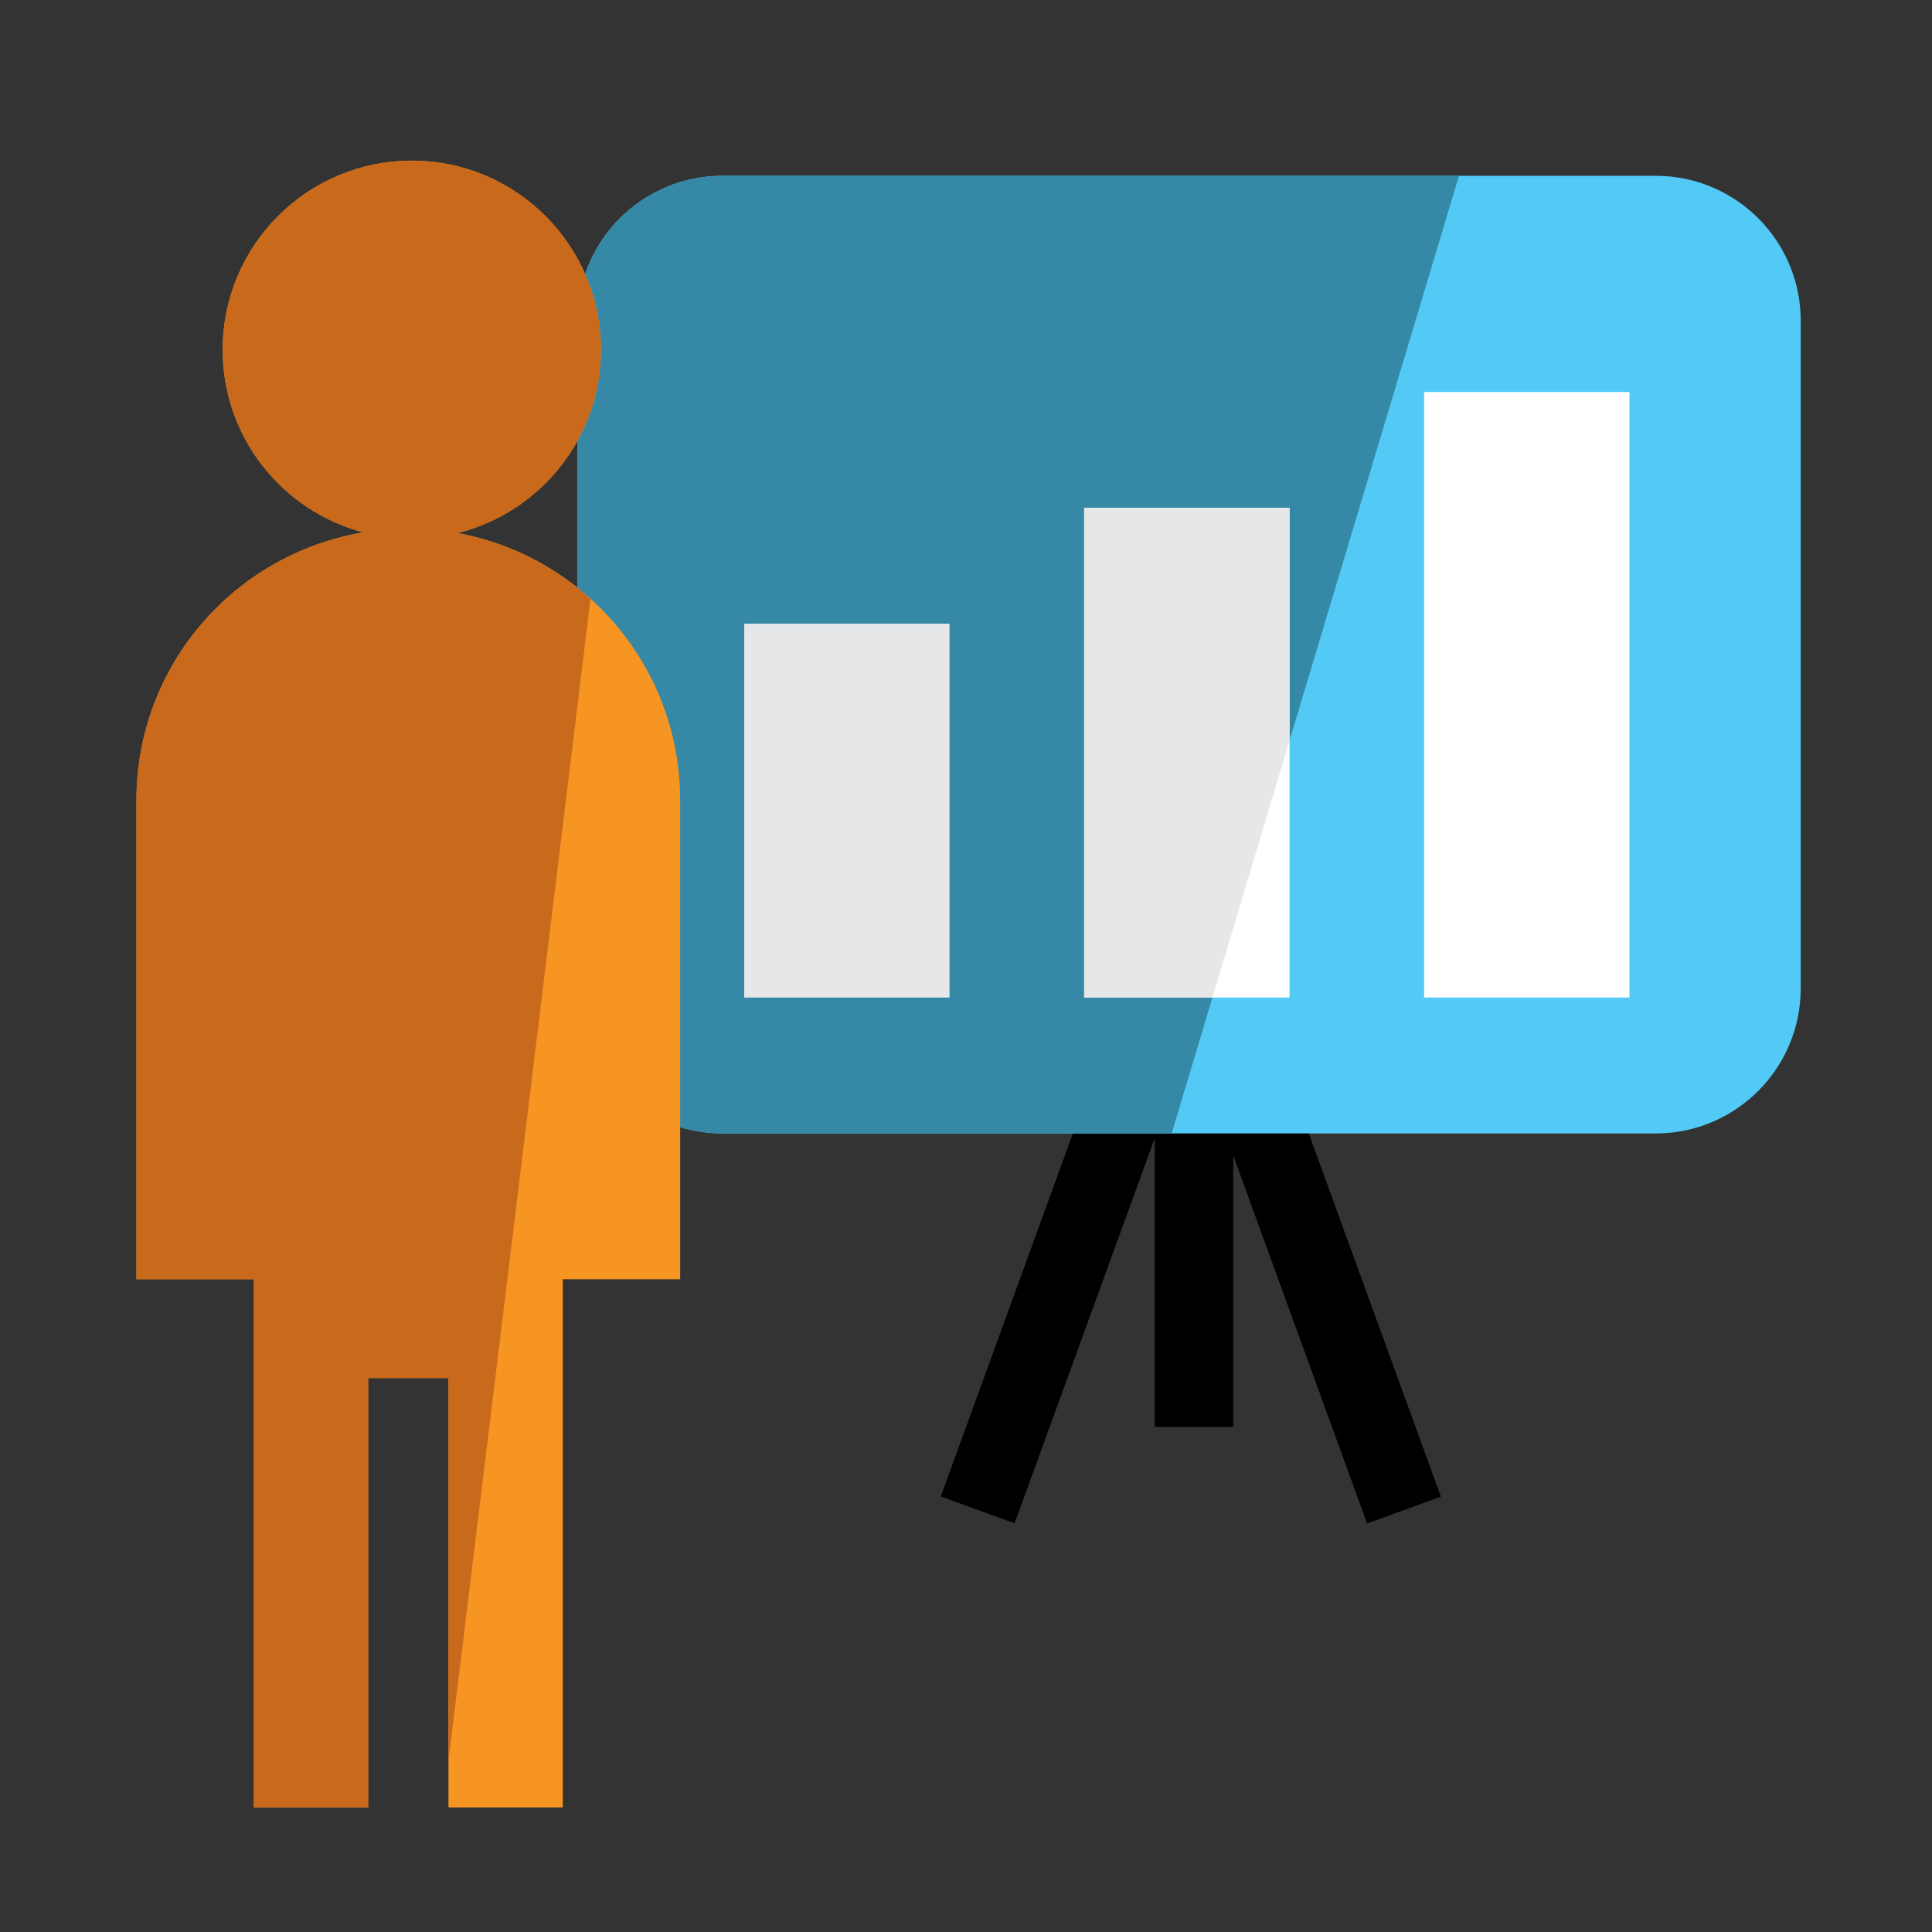 <?xml version="1.0" encoding="utf-8"?>
<!-- Generator: Adobe Illustrator 15.0.0, SVG Export Plug-In  -->
<!DOCTYPE svg PUBLIC "-//W3C//DTD SVG 1.1//EN" "http://www.w3.org/Graphics/SVG/1.1/DTD/svg11.dtd">
<svg version="1.1"
	 xmlns="http://www.w3.org/2000/svg" xmlns:xlink="http://www.w3.org/1999/xlink" xmlns:a="http://ns.adobe.com/AdobeSVGViewerExtensions/3.0/"
	 x="0px" y="0px" width="100px" height="100px" viewBox="-7.062 -8.316 100 100" enable-background="new -7.062 -8.316 100 100"
	 xml:space="preserve">
<rect x="-7.062" y="-8.316" width="100" height="100" fill="#333333" stroke="none"/>
<defs>
</defs>
<rect x="52.705" y="48.542" width="4.064" height="16.998"/>
<line fill="#FFFFFF" x1="65.623" y1="69.821" x2="58.065" y2="49.053"/>
<rect x="50.794" y="57.407" transform="matrix(0.342 0.94 -0.94 0.342 96.552 -19.001)" width="22.097" height="4.061"/>
<line fill="#FFFFFF" x1="43.513" y1="69.821" x2="51.07" y2="49.053"/>
<rect x="45.26" y="48.388" transform="matrix(0.94 0.342 -0.342 0.94 23.195 -12.595)" width="4.064" height="22.099"/>
<path fill="#52CAF5" d="M86.143,42.842c0,4.146-3.362,7.51-7.509,7.51H30.333c-4.147,0-7.509-3.364-7.509-7.51V8.291
	c0-4.146,3.362-7.508,7.509-7.508h48.302c4.146,0,7.509,3.362,7.509,7.508V42.842z"/>
<path fill="#3588A6" d="M68.454,0.782H30.333c-4.147,0-7.509,3.362-7.509,7.508v34.552c0,4.146,3.362,7.51,7.509,7.51h23.25
	L68.454,0.782z"/>
<rect x="31.458" y="23.966" fill="#E6E7E8" width="10.627" height="19.351"/>
<rect x="49.054" y="17.971" fill="#FFFFFF" width="10.631" height="25.346"/>
<rect x="66.65" y="11.975" fill="#FFFFFF" width="10.63" height="31.342"/>
<path fill="#F79523" d="M28.142,33.104c0-6.898-4.97-12.628-11.524-13.828c4.26-1.061,7.422-4.9,7.422-9.488
	C24.04,4.382,19.658,0,14.252,0S4.464,4.382,4.464,9.789c0,4.54,3.094,8.347,7.287,9.453C5.085,20.35,0,26.126,0,33.104v24.793
	h6.078v27.337h5.916V63.013h4.157v22.222h5.916V57.898h6.076V33.104z"/>
<path fill="#C8691C" d="M16.15,82.835l7.352-60.147c-1.899-1.717-4.26-2.932-6.884-3.412c4.26-1.061,7.422-4.9,7.422-9.488
	C24.04,4.382,19.658,0,14.252,0S4.464,4.382,4.464,9.789c0,4.54,3.094,8.347,7.287,9.453C5.085,20.35,0,26.126,0,33.104v24.793
	h6.078v27.337h5.916V63.013h4.157V82.835z"/>
<polygon fill="#E6E7E8" points="59.685,30.011 59.685,17.971 49.054,17.971 49.054,43.317 55.694,43.317 "/>
</svg>
